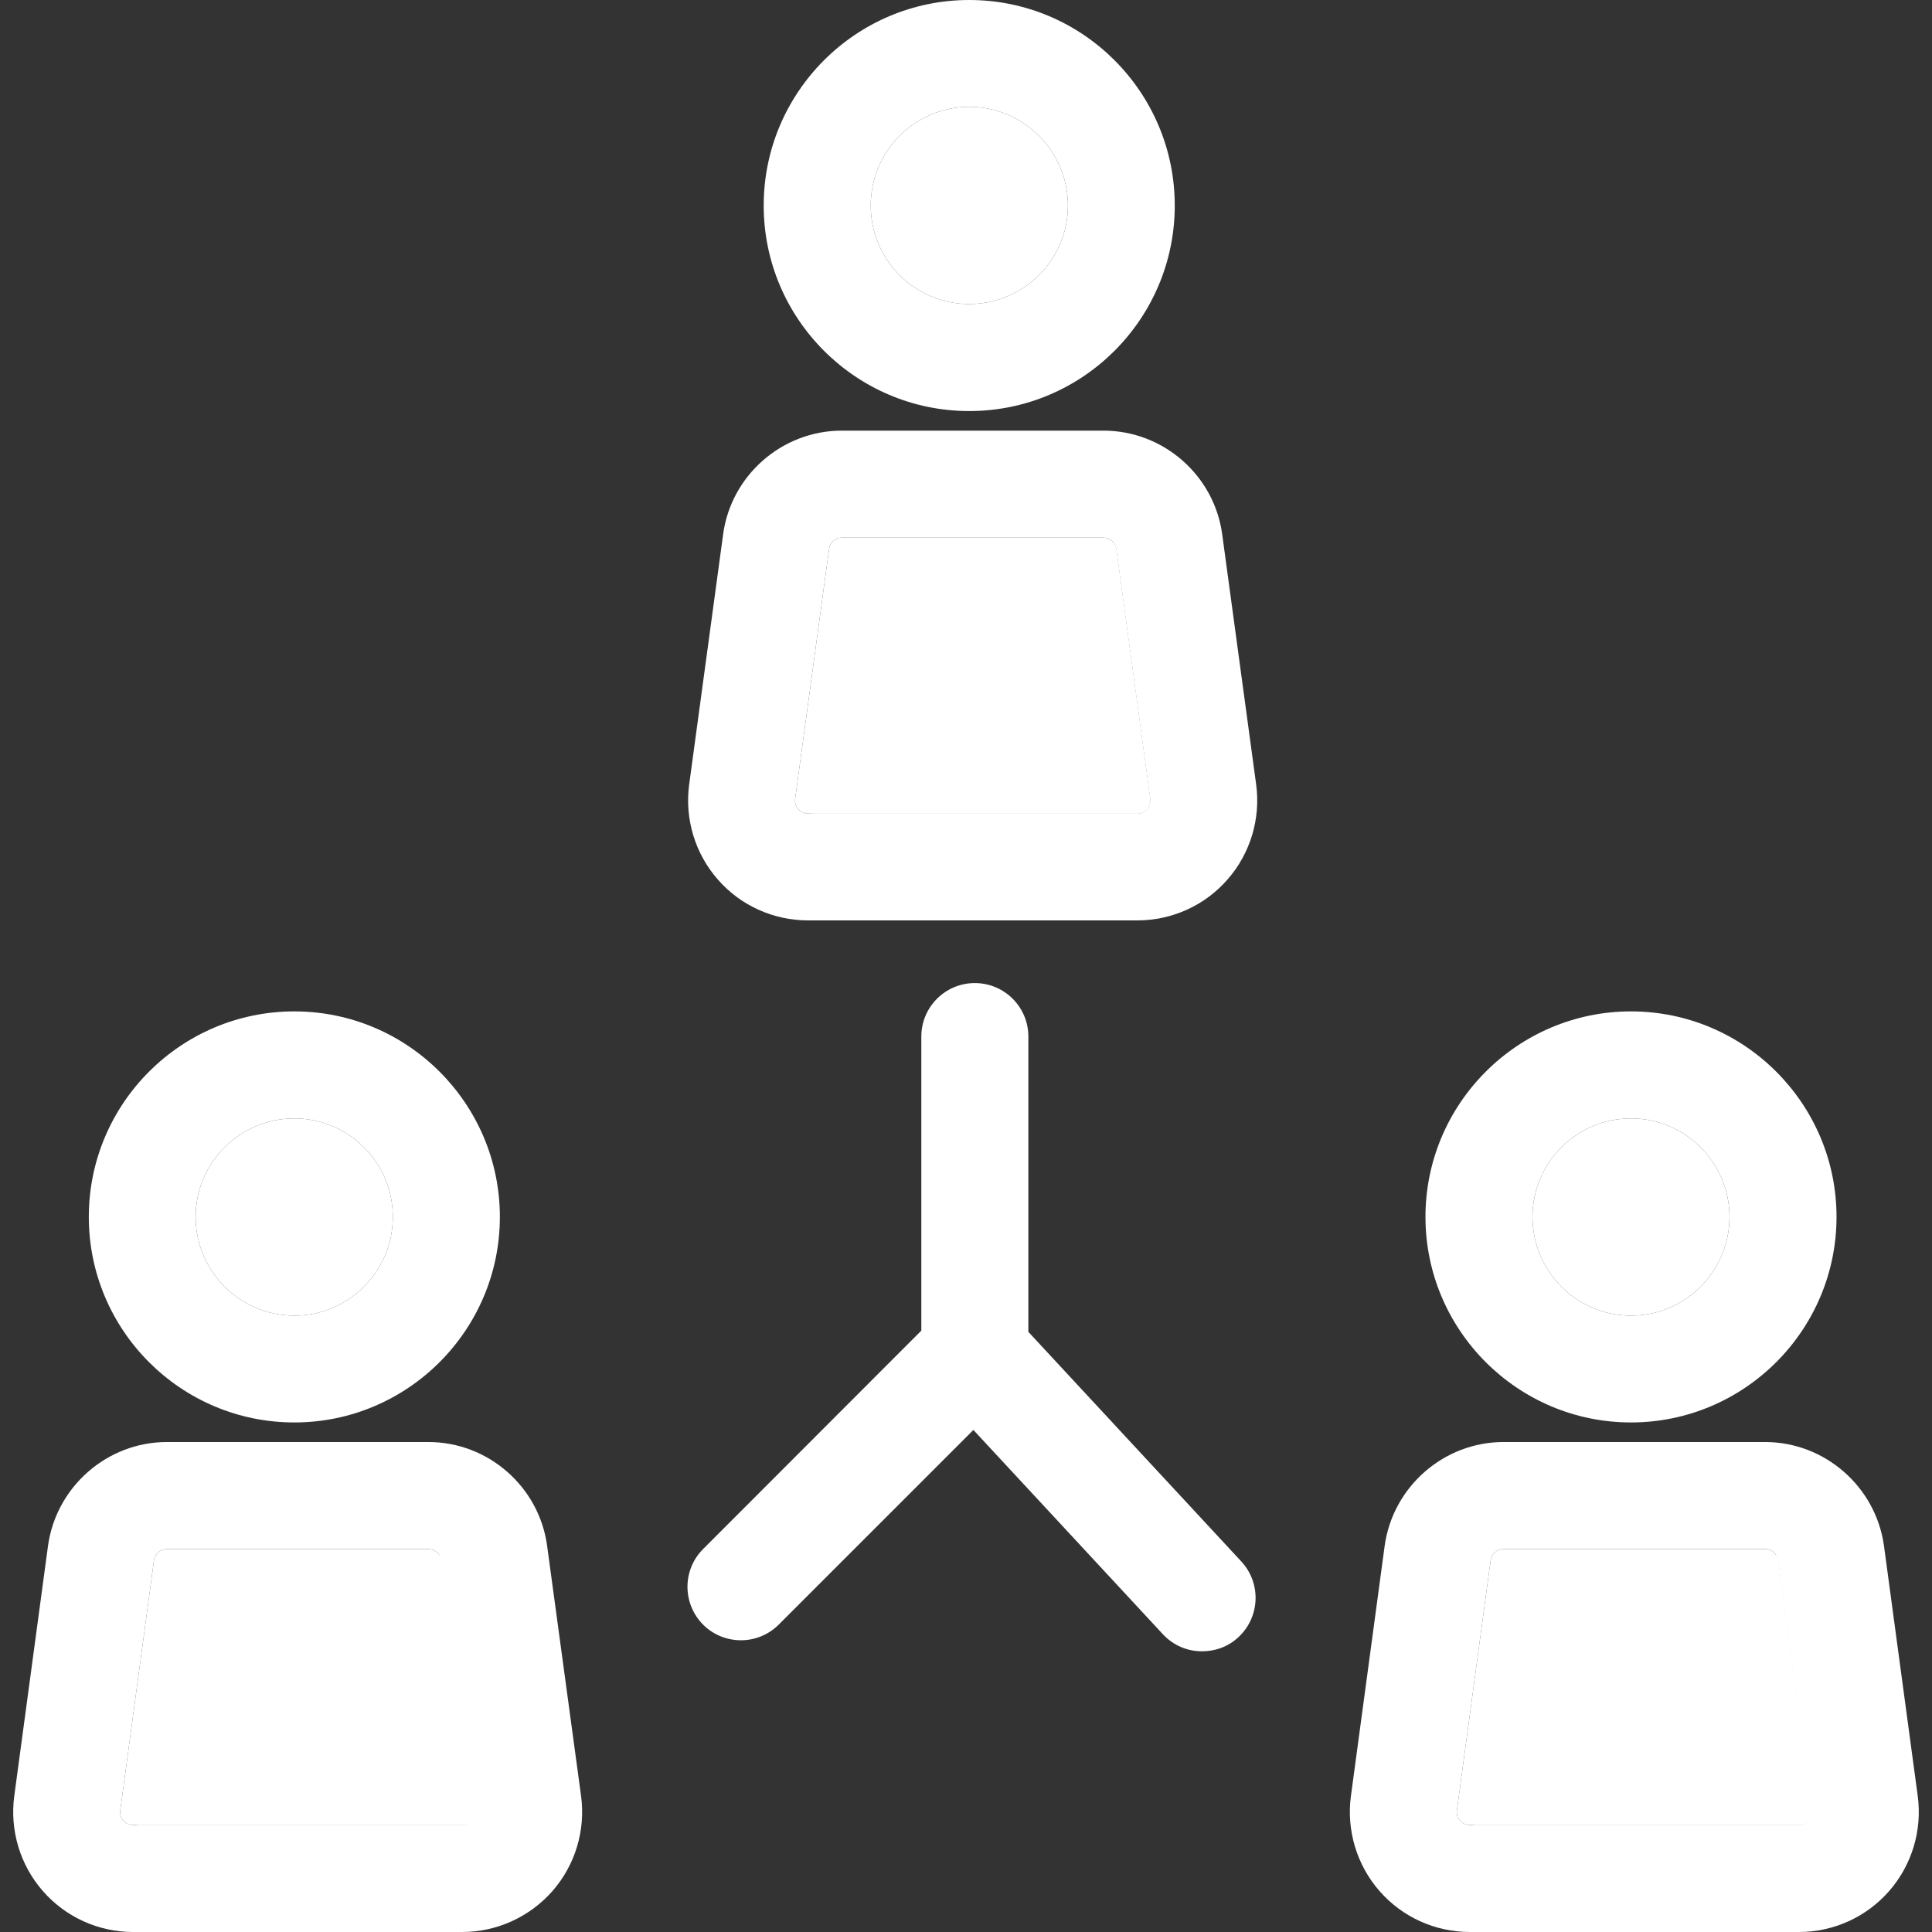 <?xml version="1.0" encoding="iso-8859-1"?>
<!-- Generator: Adobe Illustrator 19.0.0, SVG Export Plug-In . SVG Version: 6.00 Build 0)  -->
<svg version="1.1" id="Layer_1" xmlns="http://www.w3.org/2000/svg" xmlns:xlink="http://www.w3.org/1999/xlink" x="0px" y="0px"
	 viewBox="0 0 287.456 287.456" style="enable-background:new 0 0 287.456 287.456;" xml:space="preserve">
<rect x="0" y="0" width="287.456" height="287.456" fill="#333333" stroke="none"/>
<g>
	<g>
		<g>
			<g id="XMLID_38_">
				<g>
					<g>
						<path style="fill:#FFF;" d="M43.794,166.407c8.086,0,14.655,6.568,14.655,14.655s-6.568,14.686-14.655,14.686
							s-14.686-6.599-14.686-14.686C29.108,172.976,35.707,166.407,43.794,166.407z"/>
					</g>
					<g>
						<path style="fill:#FFF;" d="M242.671,166.407c8.086,0,14.655,6.568,14.655,14.655s-6.568,14.686-14.655,14.686
							c-8.086,0-14.655-6.599-14.655-14.686C228.016,172.976,234.584,166.407,242.671,166.407z"/>
					</g>
					<g>
						<path style="fill:#FFF;" d="M269.564,269.362c0.093,0.713-0.186,1.208-0.465,1.518c-0.248,0.31-0.713,0.651-1.425,0.651
							H218.69c-0.744,0-1.208-0.341-1.456-0.651c-0.279-0.31-0.558-0.806-0.465-1.518l5.019-37.21
							c0.124-0.96,0.96-1.673,1.921-1.673h38.914c0.96,0,1.797,0.713,1.921,1.673L269.564,269.362z"/>
					</g>
					<g>
						<path style="fill:#FFF;" d="M70.687,269.362c0.093,0.713-0.186,1.208-0.465,1.518c-0.248,0.31-0.713,0.651-1.456,0.651
							H19.782c-0.713,0-1.177-0.341-1.425-0.651c-0.279-0.31-0.558-0.806-0.465-1.518l5.019-37.21
							c0.124-0.96,0.96-1.673,1.921-1.673h38.914c0.96,0,1.766,0.713,1.921,1.673L70.687,269.362z"/>
					</g>
					<g>
						<path style="fill:#FFF;" d="M144.208,15.894c8.086,0,14.686,6.599,14.686,14.686s-6.599,14.655-14.686,14.655
							c-8.086,0-14.655-6.568-14.655-14.655S136.122,15.894,144.208,15.894z"/>
					</g>
					<g>
						<path style="fill:#FFF;" d="M171.132,118.849c0.093,0.713-0.217,1.239-0.465,1.549c-0.279,0.279-0.744,0.651-1.456,0.651
							h-48.983c-0.713,0-1.177-0.372-1.456-0.651c-0.248-0.31-0.558-0.837-0.465-1.549l5.05-37.179
							c0.124-0.96,0.929-1.673,1.89-1.673h38.945c0.96,0,1.766,0.713,1.89,1.673L171.132,118.849z"/>
					</g>
					<g>
						<path style="fill:#FFF;" d="M285.334,267.224c0.682,5.112-0.867,10.255-4.245,14.128
							c-3.377,3.873-8.272,6.104-13.415,6.104H218.69c-5.174,0-10.069-2.231-13.446-6.104c-3.377-3.873-4.926-9.016-4.245-14.128
							l5.019-37.21c1.208-8.799,8.799-15.46,17.691-15.46h38.914c8.892,0,16.483,6.661,17.691,15.46L285.334,267.224z
							 M269.099,270.88c0.279-0.31,0.558-0.806,0.465-1.518l-5.019-37.21c-0.124-0.96-0.96-1.673-1.921-1.673H223.71
							c-0.96,0-1.797,0.713-1.921,1.673l-5.019,37.21c-0.093,0.713,0.186,1.208,0.465,1.518c0.248,0.31,0.713,0.651,1.456,0.651
							h48.983C268.386,271.531,268.851,271.19,269.099,270.88z"/>
					</g>
					<g>
						<path style="fill:#FFF;" d="M242.671,150.482c16.855,0,30.58,13.725,30.58,30.58s-13.725,30.58-30.58,30.58
							s-30.58-13.725-30.58-30.58S225.816,150.482,242.671,150.482z M257.326,181.062c0-8.086-6.568-14.655-14.655-14.655
							c-8.086,0-14.655,6.568-14.655,14.655s6.568,14.686,14.655,14.686C250.757,195.748,257.326,189.148,257.326,181.062z"/>
					</g>
					<g>
						<path style="fill:#FFF;" d="M186.902,116.742c0.682,5.081-0.868,10.255-4.276,14.128
							c-3.377,3.873-8.272,6.073-13.415,6.073h-48.983c-5.143,0-10.038-2.2-13.415-6.073c-3.408-3.873-4.957-9.047-4.276-14.128
							l5.05-37.21c1.177-8.83,8.799-15.46,17.66-15.46h38.945c8.861,0,16.483,6.63,17.66,15.46L186.902,116.742z M170.667,120.398
							c0.248-0.31,0.558-0.837,0.465-1.549l-5.05-37.179c-0.124-0.96-0.929-1.673-1.89-1.673h-38.945
							c-0.96,0-1.766,0.713-1.89,1.673l-5.05,37.179c-0.093,0.713,0.217,1.239,0.465,1.549c0.279,0.279,0.744,0.651,1.456,0.651
							h48.983C169.924,121.049,170.389,120.677,170.667,120.398z"/>
					</g>
					<g>
						<path style="fill:#FFF;" d="M184.702,232.338c2.974,3.222,2.788,8.241-0.434,11.247c-1.518,1.425-3.47,2.107-5.422,2.107
							c-2.138,0-4.245-0.837-5.825-2.541l-28.194-30.394l-28.969,28.969c-1.549,1.549-3.594,2.324-5.608,2.324
							c-2.045,0-4.09-0.775-5.639-2.324c-3.098-3.129-3.098-8.148,0-11.247l32.47-32.501v-43.747c0-4.4,3.563-7.963,7.963-7.963
							s7.963,3.563,7.963,7.963v43.933L184.702,232.338z"/>
					</g>
					<g>
						<path style="fill:#FFF;" d="M144.208,0c16.885,0,30.58,13.725,30.58,30.58s-13.694,30.58-30.58,30.58
							c-16.855,0-30.58-13.725-30.58-30.58S127.354,0,144.208,0z M158.894,30.58c0-8.086-6.599-14.686-14.686-14.686
							c-8.086,0-14.655,6.599-14.655,14.686s6.568,14.655,14.655,14.655S158.894,38.666,158.894,30.58z"/>
					</g>
					<g>
						<path style="fill:#FFF;" d="M86.457,267.224c0.682,5.112-0.868,10.255-4.245,14.128c-3.408,3.873-8.303,6.104-13.446,6.104
							H19.782c-5.143,0-10.038-2.231-13.415-6.104c-3.377-3.873-4.926-9.016-4.245-14.128l5.019-37.21
							c1.208-8.799,8.799-15.46,17.691-15.46h38.914c8.892,0,16.483,6.661,17.66,15.46L86.457,267.224z M70.222,270.88
							c0.279-0.31,0.558-0.806,0.465-1.518l-5.019-37.21c-0.155-0.96-0.96-1.673-1.921-1.673H24.833
							c-0.96,0-1.797,0.713-1.921,1.673l-5.019,37.21c-0.093,0.713,0.186,1.208,0.465,1.518c0.248,0.31,0.713,0.651,1.425,0.651
							h48.983C69.509,271.531,69.974,271.19,70.222,270.88z"/>
					</g>
					<g>
						<path style="fill:#FFF;" d="M43.794,150.482c16.855,0,30.58,13.725,30.58,30.58s-13.725,30.58-30.58,30.58
							c-16.885,0-30.58-13.725-30.58-30.58S26.908,150.482,43.794,150.482z M58.449,181.062c0-8.086-6.568-14.655-14.655-14.655
							s-14.686,6.568-14.686,14.655s6.599,14.686,14.686,14.686S58.449,189.148,58.449,181.062z"/>
					</g>
				</g>
			</g>
		</g>
		<g>
			<path style="fill:#FFF;" d="M120.689,121.049h48.522c0.713,0,1.177-0.372,1.456-0.651c0.248-0.31,0.558-0.837,0.465-1.549
				l-5.05-37.179c-0.04-0.316-0.173-0.589-0.344-0.833C160.158,92.737,147.706,107.544,120.689,121.049z"/>
		</g>
		<g>
			<path style="fill:#FFF;" d="M20.359,271.55H68.88c0.713,0,1.177-0.372,1.456-0.651c0.248-0.31,0.558-0.837,0.465-1.549
				l-5.05-37.179c-0.04-0.316-0.174-0.589-0.344-0.833C59.827,243.238,47.375,258.044,20.359,271.55z"/>
		</g>
		<g>
			<path style="fill:#FFF;" d="M219.205,271.55h48.522c0.713,0,1.177-0.372,1.456-0.651c0.248-0.31,0.558-0.837,0.465-1.549
				l-5.05-37.179c-0.04-0.316-0.173-0.589-0.344-0.833C258.673,243.238,246.221,258.044,219.205,271.55z"/>
		</g>
	</g>
</g>
<g>
</g>
<g>
</g>
<g>
</g>
<g>
</g>
<g>
</g>
<g>
</g>
<g>
</g>
<g>
</g>
<g>
</g>
<g>
</g>
<g>
</g>
<g>
</g>
<g>
</g>
<g>
</g>
<g>
</g>
</svg>
